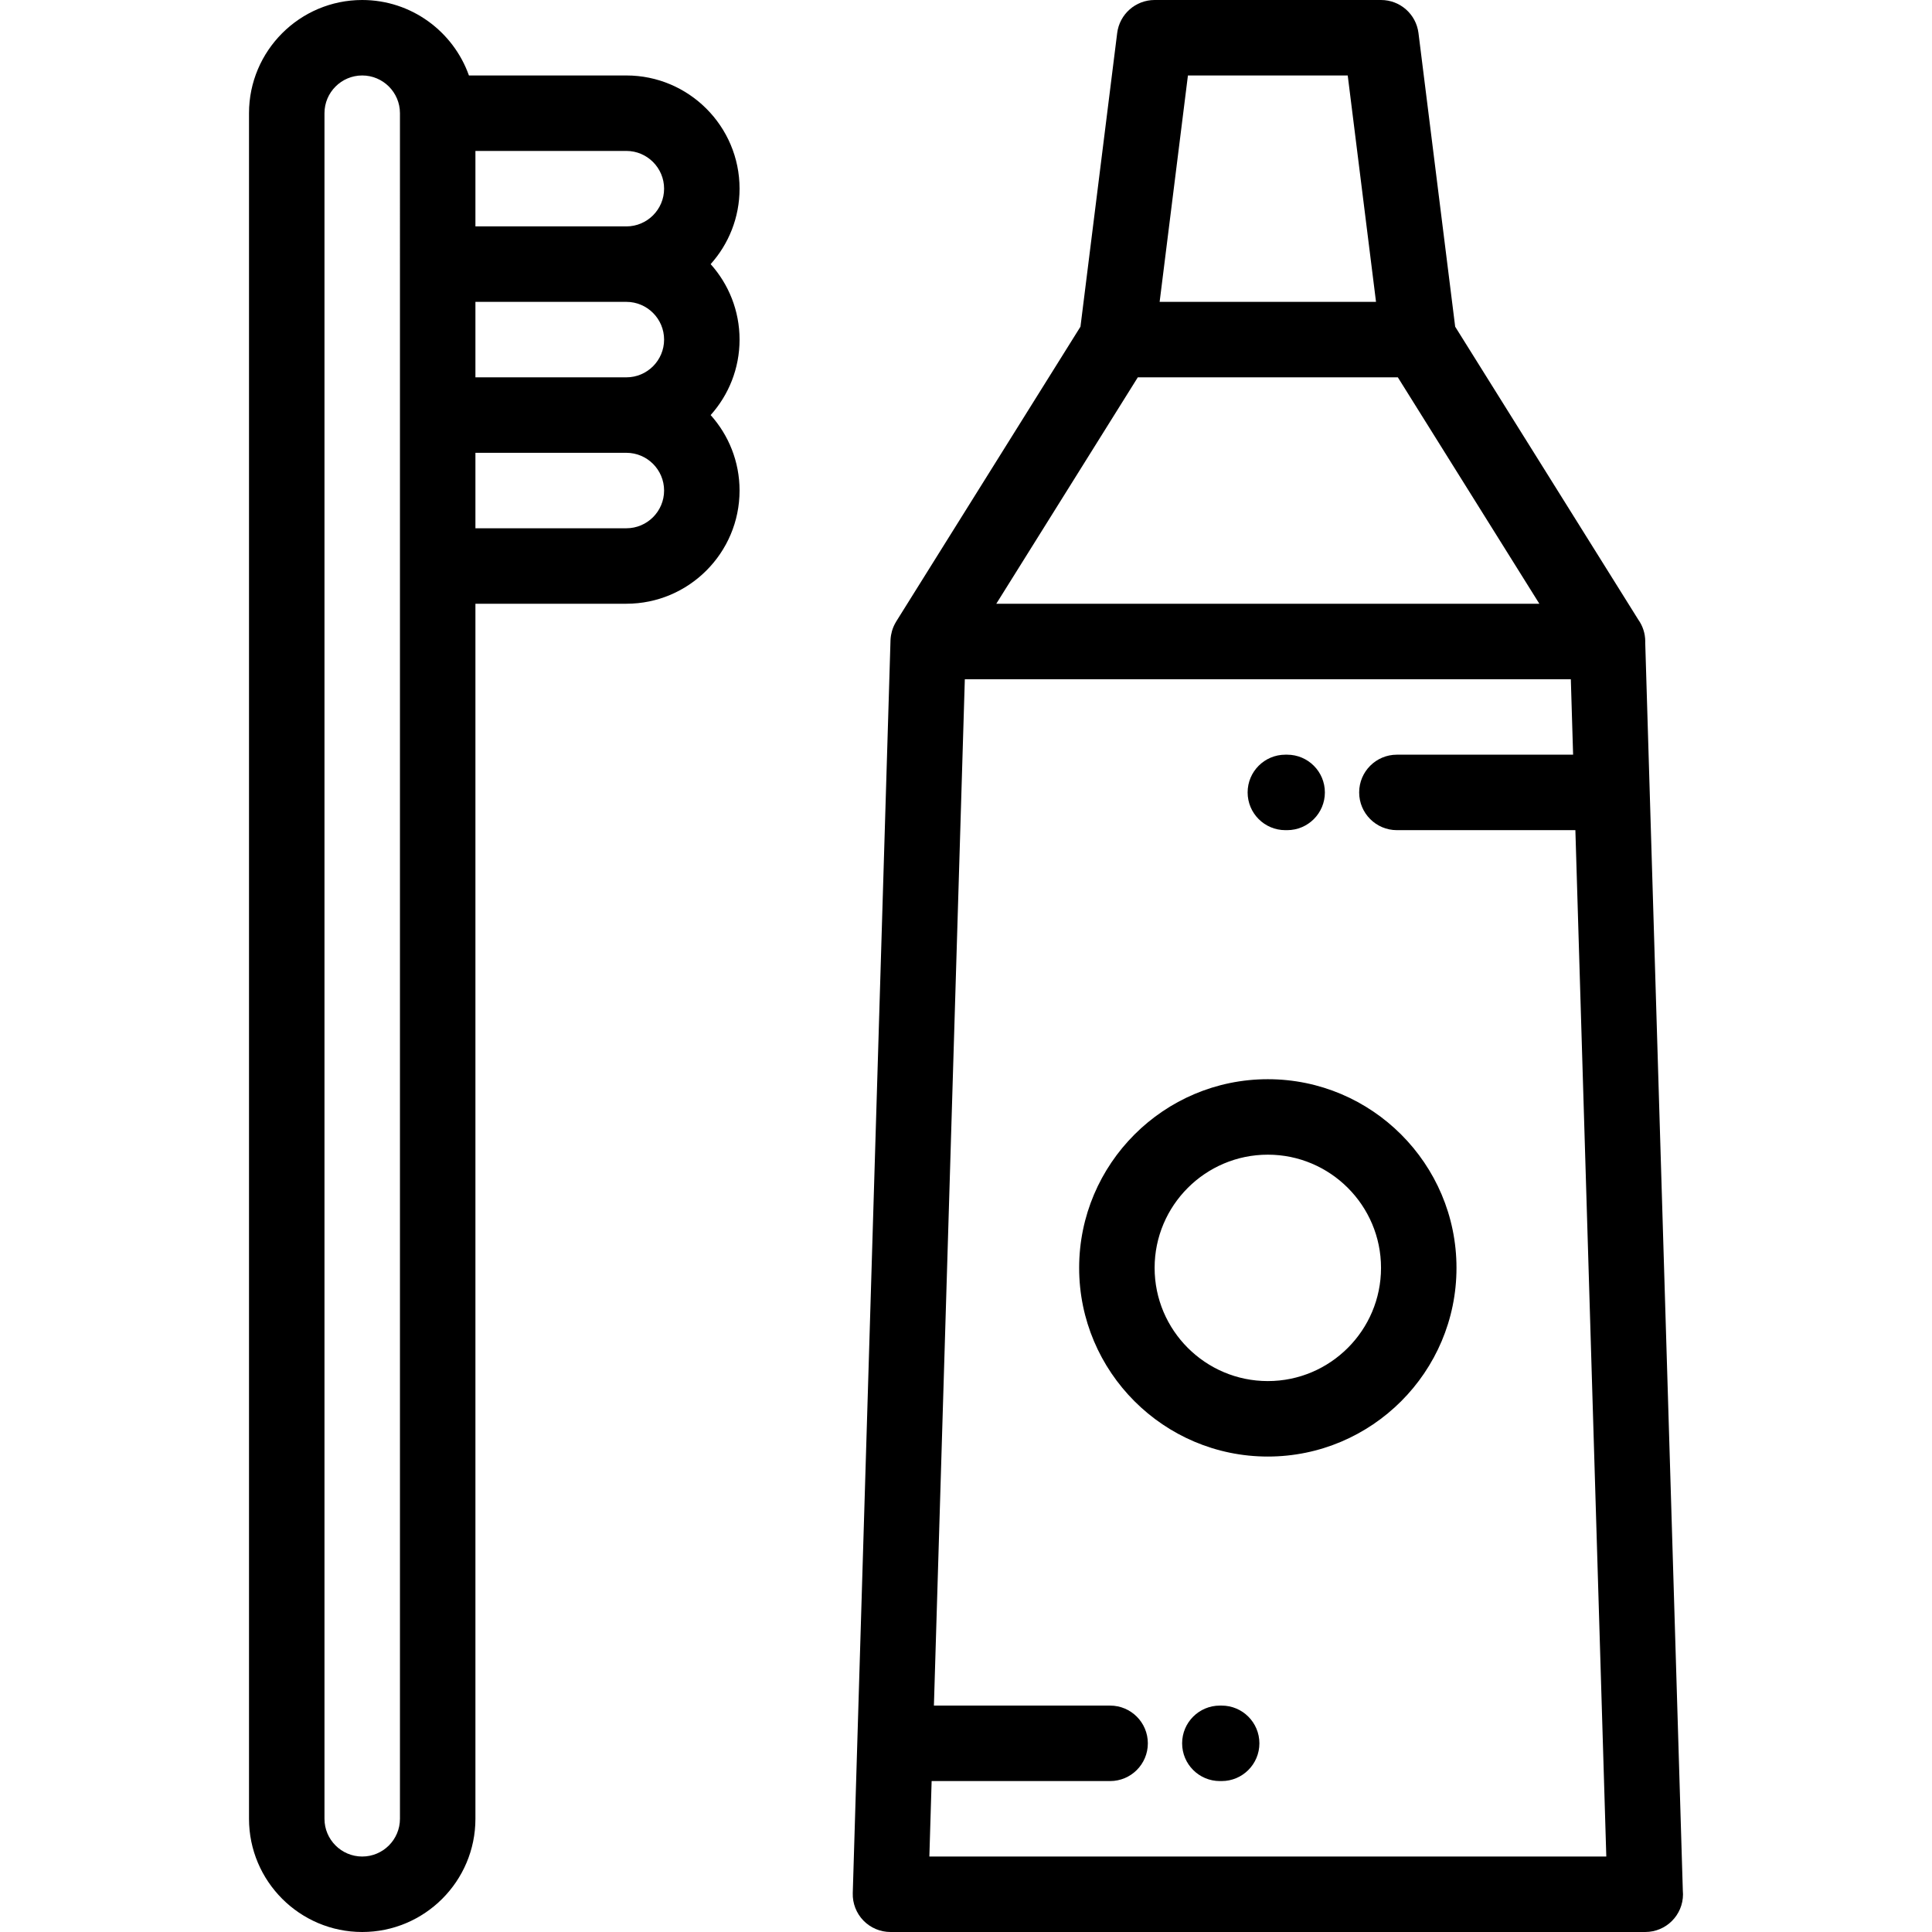 <?xml version="1.0" encoding="iso-8859-1"?>
<!-- Generator: Adobe Illustrator 19.0.0, SVG Export Plug-In . SVG Version: 6.00 Build 0)  -->
<svg version="1.1" id="Capa_1" xmlns="http://www.w3.org/2000/svg" xmlns:xlink="http://www.w3.org/1999/xlink" x="0px" y="0px"
	 viewBox="0 0 512.001 512.001" style="enable-background:new 0 0 512.001 512.001;" xml:space="preserve">
<g>
	<g>
		<path d="M188.33,69.999c4.76-5.312,7.662-12.322,7.662-20c0-16.542-13.457-30-29.998-30h-41.723C120.142,8.36,109.027,0,95.99,0
			c-16.541,0-30,13.458-30,29.999v452.002C65.99,498.543,79.449,512,95.992,512c16.543,0,30-13.458,30-29.999V159.997h40.002
			c16.541,0,29.998-13.457,29.998-30.001c0-7.677-2.902-14.687-7.662-19.998c4.76-5.312,7.662-12.322,7.662-20
			C195.992,82.321,193.09,75.31,188.33,69.999z M105.992,69.998v40v39.998v332.005c0,5.514-4.486,9.999-10,9.999H95.99
			c-5.514,0-10-4.485-10-9.999V29.999c0-5.514,4.488-9.999,10.002-9.999s10,4.485,10,9.999V69.998z M165.994,139.997h-40.002
			v-19.998h40.002c5.514,0,9.998,4.485,9.998,10.001C175.992,135.512,171.507,139.997,165.994,139.997z M165.994,99.998h-40.002v-20
			h40.002c5.513,0,9.998,4.486,9.998,10.001C175.992,95.513,171.508,99.998,165.994,99.998z M165.994,59.998h-40.002V39.999h40.002
			c5.513,0,9.998,4.487,9.998,10.001C175.992,55.513,171.508,59.998,165.994,59.998z"/>
	</g>
</g>
<g>
	<g>
		<path d="M445.968,501.058L436,170.192c0.002-0.064,0.01-0.126,0.01-0.19c0-2.161-0.684-4.161-1.85-5.796l-48.523-77.633
			L375.912,8.76C375.287,3.755,371.033,0,365.99,0h-60.002c-5.043,0-9.297,3.755-9.924,8.759l-9.729,77.812l-48.83,78.131
			c-0.025,0.039-0.041,0.08-0.064,0.119c-0.418,0.688-0.754,1.428-0.998,2.212c-0.029,0.092-0.053,0.185-0.078,0.277
			c-0.084,0.303-0.154,0.611-0.211,0.925c-0.018,0.1-0.039,0.198-0.053,0.298c-0.057,0.383-0.1,0.771-0.111,1.167v0.036
			c0,0.002,0,0.004,0,0.006l-10,331.957c-0.082,2.703,0.936,5.324,2.818,7.266c1.883,1.941,4.473,3.036,7.176,3.036h200.008
			c0.008,0.001,0.016,0,0.02,0c5.523,0,10-4.477,10-10C446.011,501.682,445.998,501.369,445.968,501.058z M314.814,20h42.348
			l7.498,60.001h-57.346L314.814,20z M301.529,100.001h68.916l37.502,60.001h-143.92L301.529,100.001z M246.291,492l0.602-19.999
			h47.299c5.523,0,10-4.477,10-10c0-5.522-4.477-10-10-10h-46.695l8.193-272h160.598L416.89,200h-46.697c-5.523,0-10,4.477-10,10
			s4.477,10,10,10h47.299l8.195,272H246.291z"/>
	</g>
</g>
<g>
	<g>
		<path d="M323.753,452.001h-0.477c-5.523,0-10,4.478-10,10c0,5.523,4.477,10,10,10h0.477c5.522,0,10-4.477,10-10
			C333.753,456.479,329.275,452.001,323.753,452.001z"/>
	</g>
</g>
<g>
	<g>
		<path d="M341.107,200h-0.473c-5.521,0-10,4.477-10,10s4.479,10,10,10h0.473c5.523,0,10-4.477,10-10S346.63,200,341.107,200z"/>
	</g>
</g>
<g>
	<g>
		<path d="M335.988,286.001c-27.57,0-50.002,22.43-50.002,50s22.432,50,50.002,50s49.998-22.43,49.998-50
			S363.558,286.001,335.988,286.001z M335.988,366.001c-16.543,0-30.002-13.458-30.002-30c0-16.543,13.459-30,30.002-30
			c16.541,0,29.998,13.457,29.998,30C365.986,352.543,352.529,366.001,335.988,366.001z"/>
	</g>
</g>
<g>
</g>
<g>
</g>
<g>
</g>
<g>
</g>
<g>
</g>
<g>
</g>
<g>
</g>
<g>
</g>
<g>
</g>
<g>
</g>
<g>
</g>
<g>
</g>
<g>
</g>
<g>
</g>
<g>
</g>
</svg>
